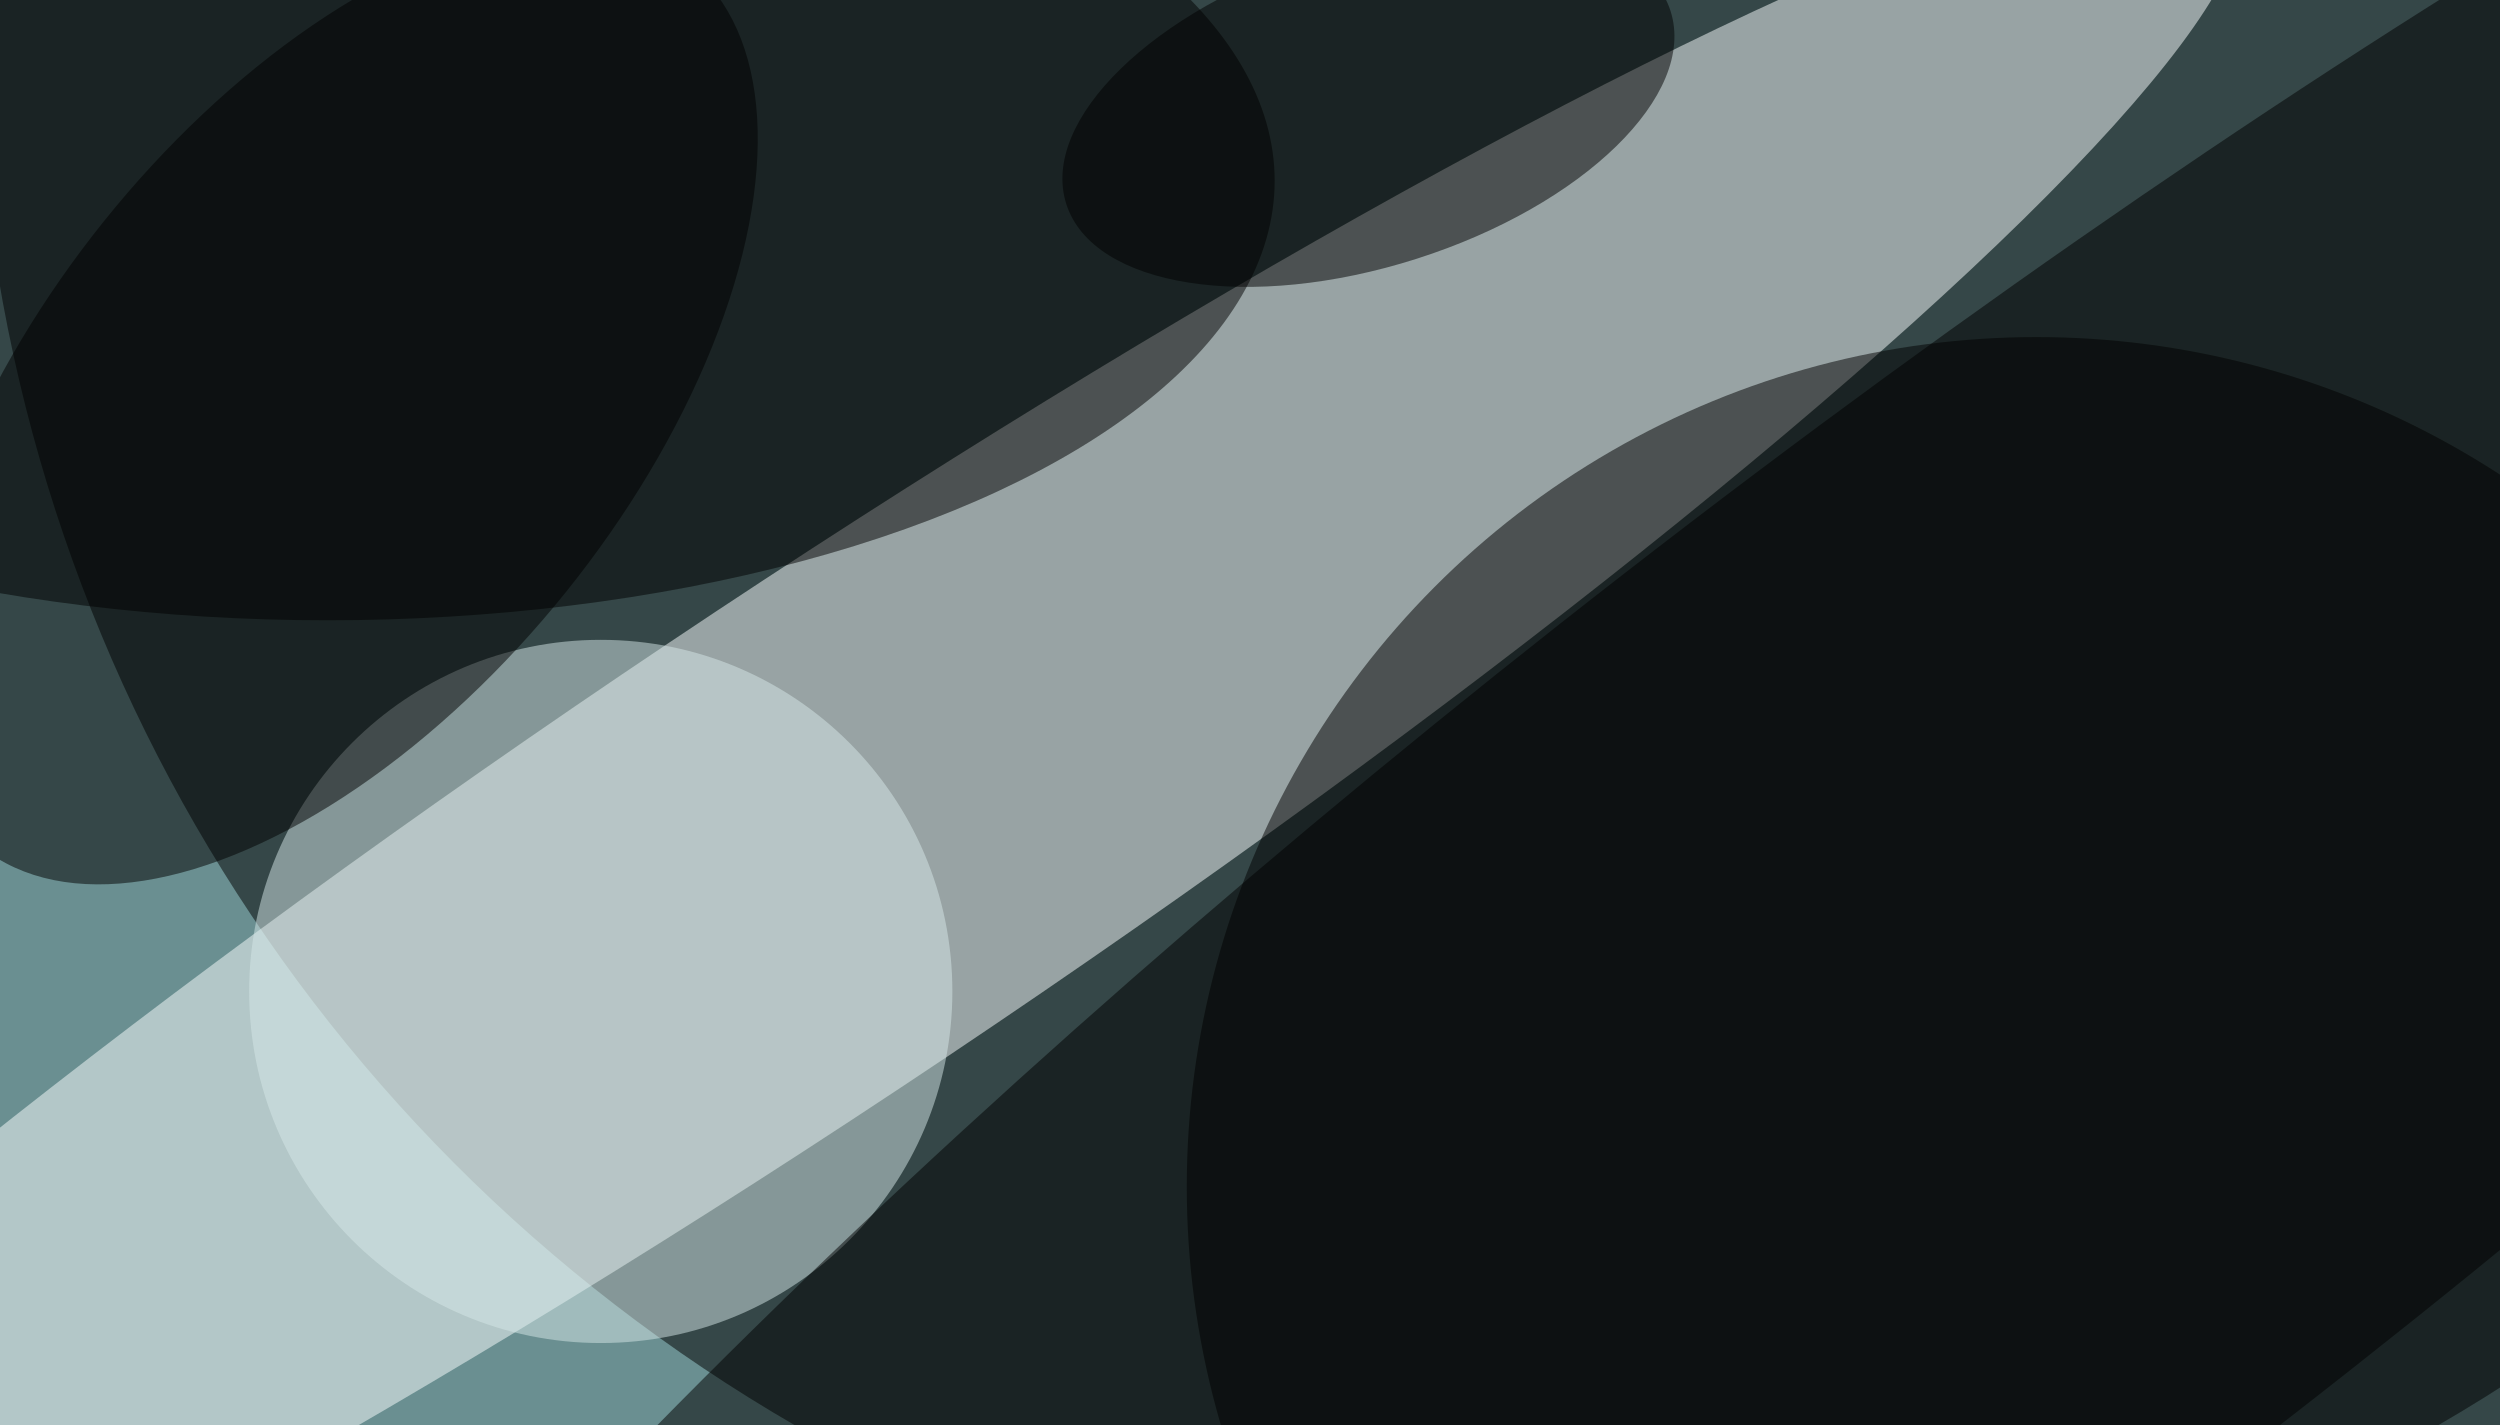 <svg xmlns="http://www.w3.org/2000/svg" width="300" height="171"><rect width="100%" height="100%" fill="#333333" stroke="none"/><g filter="blur(12px)"><rect width="200%" height="200%" x="-50%" y="-50%" fill="#6a8f91"/><rect width="100%" height="100%" fill="#6a8f91"/><g fill-opacity=".5" transform="translate(.6 .6)scale(1.172)"><circle cx="165" r="168"/><circle r="1" fill="#fdffff" transform="rotate(-123.8 64.2 21.3)scale(25.531 175.852)"/><circle cx="208" cy="121" r="87"/><ellipse cx="33" cy="18" rx="97" ry="45"/><circle cx="61" cy="101" r="36" fill="#d7e9e9"/><circle r="1" transform="matrix(-36.248 45.1 -23.64 -19 33.8 41.1)"/><circle r="1" transform="rotate(-127.8 124.7 1.9)scale(55.021 250.672)"/><circle r="1" transform="matrix(4.941 15.482 -30.937 9.873 139.6 10.5)"/></g></g></svg>